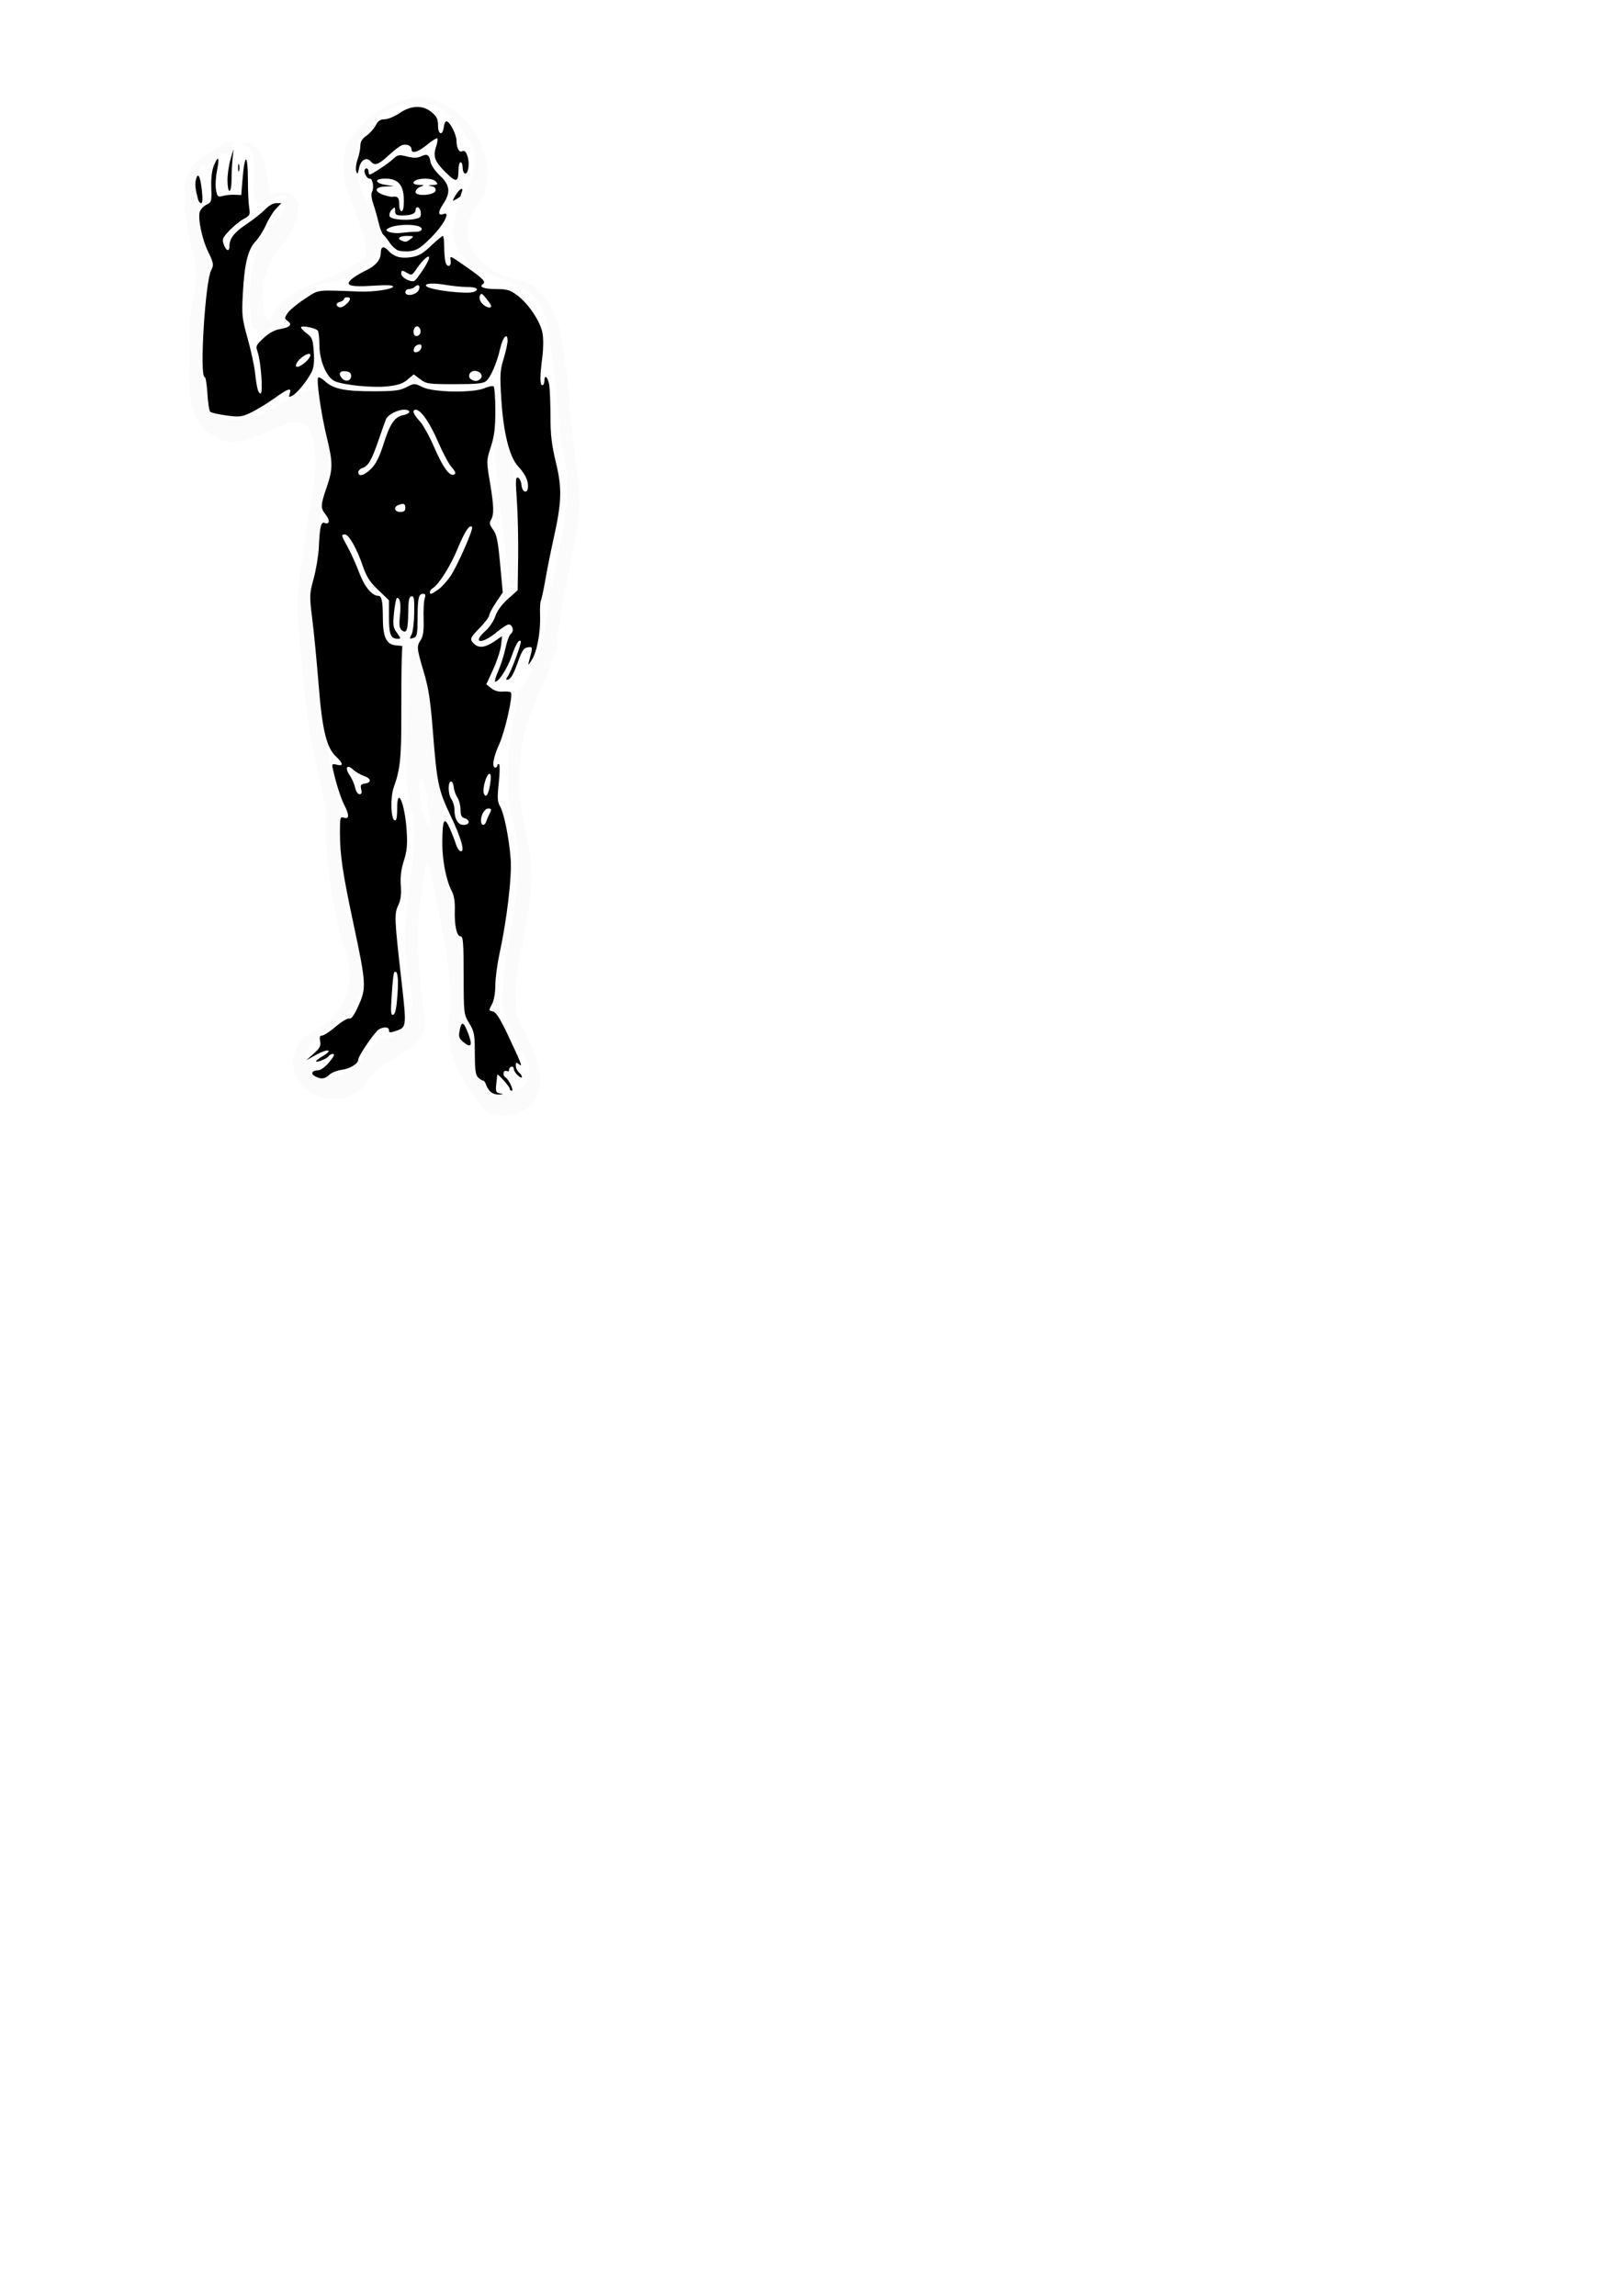 <?xml version="1.0" encoding="UTF-8" standalone="no"?>
<!-- Created with Inkscape (http://www.inkscape.org/) -->

<svg
   xmlns:dc="http://purl.org/dc/elements/1.1/"
   xmlns:cc="http://creativecommons.org/ns#"
   xmlns:rdf="http://www.w3.org/1999/02/22-rdf-syntax-ns#"
   xmlns:svg="http://www.w3.org/2000/svg"
   xmlns="http://www.w3.org/2000/svg"
   xmlns:sodipodi="http://sodipodi.sourceforge.net/DTD/sodipodi-0.dtd"
   xmlns:inkscape="http://www.inkscape.org/namespaces/inkscape"
   width="210mm"
   height="297mm"
   viewBox="0 0 210 297"
   version="1.1"
   id="svg8"
   inkscape:version="0.92.3 (2405546, 2018-03-11)"
   sodipodi:docname="p_man_black.svg">
  <defs
     id="defs2">
    <filter
       inkscape:collect="always"
       style="color-interpolation-filters:sRGB"
       id="filter72"
       x="-0.066"
       width="1.131"
       y="-0.025"
       height="1.05">
      <feGaussianBlur
         inkscape:collect="always"
         stdDeviation="1.272"
         id="feGaussianBlur74" />
    </filter>
    <filter
       height="1.05"
       y="-0.025"
       width="1.128"
       x="-0.064"
       id="filter928"
       style="color-interpolation-filters:sRGB"
       inkscape:collect="always">
      <feGaussianBlur
         id="feGaussianBlur930"
         stdDeviation="1.372"
         inkscape:collect="always" />
    </filter>
  </defs>
  <sodipodi:namedview
     id="base"
     pagecolor="#ffffff"
     bordercolor="#666666"
     borderopacity="1.0"
     inkscape:pageopacity="0.0"
     inkscape:pageshadow="2"
     inkscape:zoom="0.78691102"
     inkscape:cx="92.28539"
     inkscape:cy="1020.239"
     inkscape:document-units="mm"
     inkscape:current-layer="layer1-9"
     showgrid="false"
     inkscape:window-width="1366"
     inkscape:window-height="705"
     inkscape:window-x="-8"
     inkscape:window-y="-8"
     inkscape:window-maximized="1" />
  <g
     inkscape:label="Layer 1"
     inkscape:groupmode="layer"
     id="layer1"
     style="display:inline">
    <g
       id="layer1-6"
       inkscape:label="Layer 1"
       transform="translate(-32.189,-79.232)">
      <path
         inkscape:connector-curvature="0"
         id="path34"
         d="m 95.649,220.474 c -0.219,-0.219 -0.474,-0.636 -0.566,-0.926 -0.092,-0.29 -0.27,-0.528 -0.395,-0.528 -0.125,0 -0.415,-0.187 -0.644,-0.416 -0.323,-0.323 -0.416,-1.016 -0.419,-3.109 -0.003,-2.456 -0.066,-2.798 -0.72,-3.884 -0.712,-1.182 -0.717,-1.228 -0.724,-6.216 -0.006,-4.224 -0.069,-5.026 -0.394,-5.027 -0.502,-0.002 -0.812,-1.422 -0.752,-3.441 0.032,-1.058 -0.102,-1.87 -0.399,-2.434 -0.72,-1.365 -1.234,-4.021 -1.218,-6.297 0.021,-2.99 0.249,-3.417 0.964,-1.807 0.312,0.703 0.672,1.628 0.799,2.055 0.127,0.427 0.391,0.83 0.586,0.895 0.64,0.213 0.112,-1.675 -1.287,-4.605 -1.567,-3.28 -1.761,-4.204 -2.281,-10.867 -0.317,-4.059 -0.553,-5.598 -1.187,-7.731 -0.915,-3.08 -0.933,-3.276 -0.373,-4.13 0.306,-0.468 0.402,-1.188 0.359,-2.703 -0.032,-1.136 0.032,-2.333 0.142,-2.66 0.149,-0.443 0.099,-0.595 -0.199,-0.595 -0.589,0 -0.721,0.58 -0.721,3.168 0,1.882 -0.081,2.362 -0.419,2.492 -0.644,0.247 -0.682,0.204 -0.355,-0.406 0.167,-0.312 0.32,-1.565 0.34,-2.785 0.03,-1.843 -0.03,-2.205 -0.36,-2.141 -0.309,0.06 -0.402,0.523 -0.418,2.077 -0.025,2.296 -0.213,2.821 -0.827,2.312 -0.315,-0.262 -0.37,-0.672 -0.246,-1.856 0.159,-1.519 0.033,-2.331 -0.362,-2.331 -0.115,0 -0.294,0.846 -0.398,1.879 -0.168,1.677 -0.128,1.962 0.378,2.646 0.527,0.713 0.533,0.766 0.083,0.766 -0.896,0 -1.119,-0.56 -1.119,-2.81 v -2.175 l -1.389,-1.328 c -1.104,-1.056 -1.516,-1.698 -2.006,-3.13 -0.769,-2.244 -1.797,-4.051 -2.304,-4.051 -0.516,0 -0.503,0.06 0.377,1.658 0.419,0.762 1.084,2.247 1.478,3.301 0.668,1.79 1.654,2.979 2.469,2.979 0.431,0 0.583,0.731 0.583,2.813 0,2.503 0.446,3.47 1.652,3.586 l 0.862,0.083 -0.07,1.72 c -0.038,0.946 -0.063,4.22 -0.056,7.276 0.014,5.45 -0.149,7.007 -0.971,9.271 -0.461,1.269 -0.391,4.126 0.105,4.29 0.241,0.08 0.331,-0.342 0.331,-1.553 0,-2.998 1.01,-0.586 1.231,2.941 0.112,1.778 0.035,2.584 -0.367,3.846 -0.356,1.12 -0.474,2.078 -0.392,3.206 0.085,1.169 -0.008,1.871 -0.341,2.571 -0.516,1.088 -0.487,1.769 0.426,9.76 0.669,5.861 0.656,6 -0.622,6.441 -0.847,0.292 -0.992,0.286 -0.992,-0.041 0,-0.439 -0.61,-0.5 -1.302,-0.13 -0.5,0.268 -2.667,3.429 -2.667,3.891 0,0.541 -1.042,1.195 -2.136,1.342 -0.616,0.083 -1.339,0.37 -1.608,0.639 -0.554,0.554 -1.082,0.615 -1.837,0.211 -0.631,-0.338 -0.423,-0.779 0.371,-0.785 0.349,-0.003 0.927,-0.423 1.455,-1.058 0.6,-0.723 0.75,-1.054 0.479,-1.054 -0.218,0 -0.474,0.126 -0.57,0.281 -0.196,0.316 -1.461,0.85 -1.625,0.685 -0.059,-0.059 0.345,-0.377 0.897,-0.707 1.435,-0.858 0.596,-0.981 -0.918,-0.134 l -1.253,0.701 0.975,-0.876 c 0.801,-0.719 0.949,-1.006 0.829,-1.604 -0.109,-0.541 -0.042,-0.728 0.26,-0.728 0.223,0 1.024,-0.527 1.779,-1.172 0.755,-0.645 1.538,-1.108 1.74,-1.031 0.253,0.097 0.624,-0.425 1.189,-1.673 1.026,-2.266 0.987,-2.901 -0.651,-10.559 -1.398,-6.535 -1.755,-8.934 -1.755,-11.797 0,-1.995 0.03,-2.106 0.529,-1.947 0.688,0.219 0.697,-0.354 0.024,-1.672 -0.463,-0.908 -1.059,-2.789 -1.463,-4.618 -0.15,-0.679 -0.112,-0.722 0.506,-0.567 0.889,0.223 0.844,-0.152 -0.131,-1.085 -1.22,-1.169 -1.761,-3.444 -2.234,-9.388 -0.226,-2.838 -0.588,-6.588 -0.806,-8.334 -0.384,-3.083 -0.379,-3.236 0.18,-5.292 0.317,-1.164 0.617,-3.01 0.668,-4.101 0.122,-2.627 0.275,-3.258 0.744,-3.078 0.641,0.246 0.721,-0.331 0.147,-1.061 -0.696,-0.885 -0.687,-1.176 0.115,-3.534 0.823,-2.419 0.824,-3.164 0.008,-6.53 -0.73,-3.014 -1.361,-7.419 -1.099,-7.681 0.094,-0.094 0.497,0.128 0.896,0.493 1.071,0.981 2.525,1.282 6.19,1.282 2.761,0 3.452,-0.084 4.321,-0.527 1.033,-0.527 1.036,-0.527 2.124,0 1.399,0.677 6.465,0.761 7.97,0.132 0.52,-0.217 1.052,-0.329 1.182,-0.249 0.13,0.08 0.236,1.47 0.236,3.088 0,2.308 -0.126,3.332 -0.582,4.75 -0.578,1.794 -0.579,1.829 -0.127,4.517 0.529,3.148 0.561,4.249 0.142,4.921 -0.244,0.391 -0.192,0.635 0.271,1.261 0.471,0.637 0.635,1.437 0.915,4.454 l 0.341,3.677 -0.876,1.302 c -0.482,0.716 -0.876,1.464 -0.876,1.662 0,0.198 -0.536,0.911 -1.191,1.585 -1.323,1.361 -1.37,1.488 -0.775,2.084 0.602,0.602 1.436,0.512 2.604,-0.281 l 1.026,-0.697 -0.134,1.193 c -0.074,0.656 -0.532,2.056 -1.019,3.111 l -0.884,1.919 0.633,0.512 c 0.402,0.326 0.947,0.485 1.495,0.438 0.474,-0.041 0.944,0.007 1.044,0.107 0.318,0.318 -0.745,5.028 -1.521,6.739 -0.757,1.668 -0.97,2.986 -0.484,2.986 0.146,0 0.265,-0.126 0.265,-0.28 0,-0.154 0.095,-0.222 0.211,-0.15 0.116,0.072 0.1,1.166 -0.036,2.432 -0.205,1.917 -0.178,2.418 0.162,2.994 0.515,0.872 1.154,4.02 1.376,6.777 0.183,2.269 -0.478,7.88 -1.464,12.423 -0.283,1.303 -0.515,3.089 -0.515,3.969 -8e-4,0.901 -0.174,1.931 -0.397,2.358 -0.49,0.939 -0.499,0.873 0.135,1.039 0.365,0.096 0.951,1.034 1.877,3.007 1.822,3.881 1.954,4.231 1.437,3.802 -0.341,-0.283 -0.405,-0.252 -0.405,0.193 0,0.291 0.179,0.677 0.397,0.859 0.218,0.181 0.397,0.452 0.397,0.603 0,0.15 -0.238,0.058 -0.529,-0.206 -0.291,-0.263 -0.529,-0.649 -0.529,-0.857 0,-0.208 -0.149,-0.323 -0.331,-0.257 -0.182,0.067 -0.302,0.251 -0.268,0.409 0.035,0.158 -0.114,0.22 -0.331,0.137 -0.446,-0.171 -0.559,0.566 -0.127,0.833 0.425,0.263 1.102,1.719 0.799,1.719 -0.149,0 -0.271,-0.128 -0.271,-0.285 0,-0.254 -1.565,-1.998 -1.603,-1.786 -0.008,0.048 -0.067,0.584 -0.13,1.193 -0.102,0.98 -0.047,1.119 0.478,1.221 0.519,0.1 0.505,0.119 -0.116,0.15 -0.39,0.02 -0.888,-0.143 -1.107,-0.362 z m -12.028,-12.587 c 0.159,-2.202 -0.006,-3.283 -0.435,-2.854 -0.073,0.073 -0.213,1.361 -0.311,2.863 -0.15,2.286 -0.118,2.71 0.194,2.607 0.267,-0.089 0.424,-0.828 0.552,-2.616 z m 9.213,-22.305 c 0,-0.201 -0.238,-0.428 -0.529,-0.504 -0.407,-0.106 -0.529,-0.361 -0.529,-1.099 0,-0.528 -0.185,-1.242 -0.411,-1.587 -0.226,-0.345 -0.434,-0.933 -0.463,-1.306 -0.029,-0.374 -0.171,-0.713 -0.317,-0.753 -0.445,-0.123 -0.458,1.602 -0.017,2.232 0.227,0.325 0.413,0.913 0.413,1.308 -1e-5,1.282 0.452,2.075 1.184,2.075 0.392,0 0.668,-0.151 0.668,-0.366 z m 2.277,-0.097 c 0.079,-0.255 0.254,-0.67 0.389,-0.922 0.332,-0.622 0.311,-0.731 -0.142,-0.731 -0.458,0 -0.935,0.8 -0.935,1.57 0,0.665 0.491,0.725 0.689,0.084 z m 0.51,-4.895 c 0.122,-0.833 0.088,-1.257 -0.1,-1.257 -0.385,0 -0.95,1.964 -0.729,2.538 0.266,0.693 0.62,0.147 0.829,-1.281 z m -16.695,0.749 c -0.131,-0.522 -0.05,-0.656 0.437,-0.728 0.924,-0.135 0.89,-0.656 -0.065,-0.989 -0.473,-0.165 -1.121,-0.545 -1.439,-0.844 -0.784,-0.737 -1.088,-0.191 -0.42,0.755 0.282,0.399 0.597,1.113 0.699,1.586 0.105,0.486 0.352,0.86 0.567,0.86 0.271,0 0.334,-0.185 0.22,-0.64 z m 9.965,-25.836 c 0.422,-0.301 1.12,-1.059 1.551,-1.685 0.912,-1.326 3.054,-6.192 2.826,-6.42 -0.339,-0.339 -0.933,0.562 -1.884,2.854 -0.938,2.264 -2.425,4.61 -3.22,5.082 -0.356,0.212 -0.496,0.714 -0.199,0.714 0.087,0 0.503,-0.246 0.925,-0.547 z m -4.258,-10.566 c 0,-0.553 -0.205,-0.637 -0.904,-0.369 -0.669,0.257 -0.496,0.898 0.243,0.898 0.485,0 0.661,-0.141 0.661,-0.529 z m -4.392,-5.093 c 0.594,-0.604 1.062,-1.543 1.569,-3.149 0.837,-2.653 1.433,-3.531 2.55,-3.755 0.974,-0.195 1.066,-0.703 0.127,-0.703 -0.886,0 -2.122,0.652 -2.364,1.247 -0.106,0.26 -0.536,1.474 -0.956,2.699 -0.882,2.573 -1.336,3.356 -2.084,3.593 -0.295,0.094 -0.536,0.341 -0.536,0.549 0,0.648 0.808,0.418 1.694,-0.481 z m 10.834,0.68 c 0.099,-0.099 -0.105,-0.486 -0.452,-0.86 -0.348,-0.374 -1.147,-1.87 -1.777,-3.326 -1.07,-2.474 -2.208,-4.101 -2.869,-4.101 -0.511,0 -0.301,0.62 0.49,1.443 0.426,0.443 1.261,1.931 1.855,3.306 1.263,2.924 2.185,4.107 2.754,3.538 z m 1.018,73.473 c -0.507,-0.423 -0.58,-0.666 -0.434,-1.446 0.228,-1.217 0.49,-1.185 1.014,0.125 0.727,1.816 0.535,2.252 -0.581,1.321 z m 4.561,-47.96 c 0.338,-0.764 0.762,-2.101 0.943,-2.97 0.18,-0.869 0.499,-1.706 0.708,-1.859 0.437,-0.32 0.211,-1.19 -0.31,-1.19 -0.187,0 -0.916,0.476 -1.62,1.058 -1.919,1.586 -3.164,1.345 -1.337,-0.259 0.484,-0.425 1.041,-1.263 1.239,-1.863 0.228,-0.691 0.824,-1.509 1.627,-2.23 l 1.267,-1.139 0.06,-4.2 c 0.033,-2.31 -0.041,-5.614 -0.163,-7.343 -0.188,-2.642 -0.164,-3.124 0.146,-3.022 0.203,0.067 0.406,0.499 0.452,0.961 0.102,1.031 0.843,1.172 0.843,0.161 0,-0.844 -0.382,-1.604 -1.32,-2.628 -1.083,-1.182 -1.866,-4.338 -2.133,-8.599 -0.199,-3.186 -0.168,-3.754 0.292,-5.253 0.283,-0.925 0.515,-1.977 0.515,-2.337 0,-1.15 -0.612,-0.514 -0.955,0.992 -0.425,1.866 -1.23,3.725 -1.828,4.221 -0.368,0.305 -1.278,0.393 -4.071,0.393 -3.382,0 -3.648,-0.038 -4.441,-0.633 l -0.843,-0.633 -0.805,0.677 c -0.607,0.511 -1.245,0.725 -2.596,0.872 -1.879,0.204 -5.503,-0.142 -6.763,-0.645 -1.075,-0.43 -2.032,-2.619 -2.041,-4.666 -0.004,-0.873 -0.094,-1.719 -0.201,-1.88 -0.24,-0.361 -2.179,-0.744 -2.179,-0.431 0,0.125 0.343,0.48 0.762,0.79 0.68,0.503 0.775,0.756 0.886,2.365 0.088,1.275 0.009,2.034 -0.269,2.595 -0.556,1.122 -1.864,2.736 -2.488,3.07 -0.465,0.249 -0.507,0.217 -0.353,-0.269 0.26,-0.82 -0.171,-0.684 -2.026,0.642 -0.919,0.656 -2.266,1.474 -2.994,1.817 -1.205,0.568 -1.488,0.602 -3.175,0.376 -1.019,-0.136 -1.961,-0.354 -2.094,-0.485 -0.133,-0.13 -0.297,-1.194 -0.365,-2.364 -0.068,-1.17 -0.227,-2.126 -0.354,-2.126 -0.688,0 0.069,-12.377 0.845,-13.821 0.361,-0.671 0.317,-0.933 -0.412,-2.425 -0.749,-1.533 -1.308,-4.163 -1.079,-5.075 0.085,-0.337 0.472,-0.768 0.86,-0.957 0.678,-0.33 0.704,-0.421 0.643,-2.231 -0.042,-1.248 0.078,-2.225 0.354,-2.885 0.57,-1.365 0.735,-1.042 0.377,0.741 -0.164,0.815 -0.216,1.917 -0.116,2.45 0.168,0.898 0.234,0.955 0.893,0.776 0.391,-0.106 1.084,-0.174 1.539,-0.151 l 0.828,0.042 0.188,-2.254 c 0.267,-3.2 0.669,-3.095 0.673,0.176 0.002,1.5 0.076,3.171 0.166,3.713 0.151,0.912 0.098,1.02 -0.711,1.455 -0.481,0.258 -1.316,0.936 -1.856,1.507 -0.878,0.927 -0.955,1.116 -0.721,1.786 0.299,0.859 0.739,0.997 0.739,0.232 0,-1.008 0.58,-1.759 2.205,-2.853 0.905,-0.609 1.992,-1.469 2.415,-1.912 0.456,-0.476 1.04,-0.804 1.432,-0.804 h 0.661 l -0.697,0.728 c -0.383,0.4 -0.955,1.323 -1.271,2.051 -0.316,0.728 -0.924,1.693 -1.352,2.145 -1.002,1.058 -1.447,2.858 -1.66,6.719 -0.156,2.835 -0.115,3.232 0.607,5.821 0.426,1.528 0.857,3.493 0.956,4.366 0.245,2.142 0.413,2.778 0.736,2.778 0.337,0 0.041,-4.116 -0.384,-5.334 -0.275,-0.789 -0.232,-0.892 0.765,-1.821 0.71,-0.662 1.417,-1.046 2.156,-1.171 1.281,-0.216 1.607,-0.568 0.962,-1.039 -0.432,-0.316 -0.433,-0.374 -0.009,-1.021 0.247,-0.377 1.24,-1.201 2.205,-1.83 1.926,-1.255 1.357,-1.178 7.072,-0.955 1.832,0.072 4.366,-0.302 4.366,-0.643 0,-0.194 -0.816,-0.229 -2.58,-0.113 -3.029,0.2 -3.76,-0.045 -2.712,-0.909 0.364,-0.3 1.163,-0.779 1.777,-1.065 1.243,-0.579 1.927,-1.383 1.927,-2.265 0,-0.835 0.378,-0.96 0.957,-0.317 0.728,0.808 1.618,1.065 2.979,0.861 0.948,-0.142 1.493,-0.454 2.562,-1.465 0.747,-0.706 1.436,-1.284 1.531,-1.284 0.095,0 0.174,0.625 0.176,1.389 0.002,0.764 0.077,1.662 0.166,1.995 0.207,0.772 0.786,0.602 0.669,-0.197 -0.1,-0.684 -0.166,-0.712 2.234,0.964 1.909,1.334 2.365,1.812 1.963,2.061 -0.615,0.38 0.105,0.667 1.675,0.667 1.419,0 1.804,0.112 2.729,0.792 1.44,1.059 3.004,3.383 3.283,4.879 0.131,0.701 0.121,2.021 -0.022,3.128 -0.326,2.509 -0.326,3.636 -6.3e-4,3.636 0.146,0 0.265,-0.238 0.265,-0.529 0,-0.912 0.452,-0.576 0.624,0.463 0.09,0.546 0.165,2.382 0.167,4.08 0.002,2.418 0.153,3.709 0.696,5.953 0.817,3.378 0.767,5.113 -0.281,9.826 -0.366,1.645 -0.855,4.081 -1.085,5.411 -0.231,1.331 -0.491,2.534 -0.577,2.674 -0.087,0.14 -0.131,0.995 -0.098,1.901 0.078,2.154 -0.398,4.706 -1.074,5.76 -0.47,0.733 -0.517,0.756 -0.361,0.18 0.511,-1.883 0.51,-1.903 -0.157,-1.809 -0.509,0.072 -0.745,0.415 -1.236,1.794 -0.636,1.787 -1.003,2.396 -1.444,2.396 -0.151,0 -0.128,-0.164 0.054,-0.384 0.417,-0.503 1.886,-4.443 1.718,-4.61 -0.251,-0.251 -0.644,0.397 -1.173,1.934 -0.531,1.544 -1.668,3.325 -2.122,3.325 -0.13,0 0.04,-0.625 0.378,-1.389 z m -19.032,-38.169 c 0,-0.377 -0.206,-0.549 -0.728,-0.609 -0.784,-0.09 -0.982,0.384 -0.402,0.965 0.468,0.468 1.13,0.26 1.13,-0.355 z m 16.742,0.354 c 0.402,-0.402 -0.064,-1.012 -0.775,-1.012 -0.631,0 -0.958,0.766 -0.461,1.081 0.505,0.32 0.868,0.299 1.236,-0.069 z m -22.586,-2.204 c 0.393,-0.364 0.643,-0.78 0.554,-0.923 -0.201,-0.326 -1.376,0.413 -1.741,1.094 -0.395,0.737 0.317,0.635 1.187,-0.171 z m 14.928,-1.812 c 0.067,-0.35 -0.041,-0.458 -0.391,-0.391 -0.266,0.051 -0.526,0.311 -0.577,0.577 -0.067,0.35 0.041,0.458 0.391,0.391 0.266,-0.051 0.526,-0.311 0.577,-0.577 z m -0.14,-1.849 c 0.186,-0.484 -0.217,-1.078 -0.579,-0.854 -0.422,0.261 -0.364,1.209 0.074,1.209 0.203,0 0.43,-0.16 0.505,-0.355 z m -9.559,-3.787 c 0.587,-0.531 0.622,-0.885 0.087,-0.885 -0.218,0 -0.397,0.105 -0.397,0.234 0,0.129 -0.25,0.299 -0.556,0.379 -0.306,0.08 -0.477,0.272 -0.381,0.428 0.25,0.404 0.689,0.349 1.247,-0.155 z m 18.731,0.239 c -0.005,-0.109 -0.297,-0.55 -0.649,-0.981 -0.557,-0.681 -0.662,-0.722 -0.816,-0.321 -0.107,0.279 0.008,0.666 0.293,0.981 0.462,0.511 1.191,0.71 1.172,0.321 z m -9.419,-1.972 c 0.344,-0.549 0.017,-0.959 -0.418,-0.524 -0.172,0.172 -0.527,0.313 -0.789,0.313 -0.262,0 -0.476,0.186 -0.476,0.414 0,0.56 1.304,0.403 1.684,-0.203 z m 7.158,0.157 c 0.815,-0.313 0.402,-0.633 -0.817,-0.633 -0.679,0 -1.99,-0.131 -2.912,-0.292 -1.562,-0.272 -2.754,-0.171 -2.381,0.201 0.491,0.491 5.249,1.055 6.11,0.724 z m -6.441,-3.045 c 1.421,-2.215 0.381,-1.932 -1.119,0.304 -0.383,0.571 -0.507,0.611 -0.989,0.322 -0.707,-0.424 -0.823,-0.416 -0.823,0.058 0,0.542 1.364,1.228 1.771,0.891 0.174,-0.144 0.695,-0.852 1.159,-1.574 z m -3.378,-2.341 c -0.319,-0.135 -0.794,-0.579 -1.055,-0.987 -0.261,-0.408 -0.62,-0.861 -0.798,-1.006 -0.178,-0.146 -0.462,-0.86 -0.631,-1.587 -0.169,-0.728 -0.479,-1.823 -0.689,-2.434 -0.249,-0.725 -0.298,-1.276 -0.141,-1.587 0.27,-0.538 0.05,-1.719 -0.309,-1.66 -0.281,0.046 -0.681,-0.536 -0.687,-0.999 -0.002,-0.182 0.115,-0.331 0.261,-0.331 0.146,0 0.265,0.179 0.265,0.397 0,0.218 0.062,0.397 0.138,0.397 0.269,0 2.386,-1.397 3.04,-2.004 0.606,-0.564 0.762,-0.593 1.8,-0.329 0.838,0.213 1.312,0.209 1.804,-0.015 0.83,-0.378 1.047,-0.25 1.244,0.735 0.086,0.432 0.631,1.219 1.225,1.768 1.292,1.195 1.401,2.193 0.403,3.664 -0.697,1.027 -0.675,1.566 0.052,1.287 0.952,-0.365 0.019,1.413 -1.584,3.022 -1.33,1.334 -1.838,1.67 -2.697,1.781 -0.582,0.076 -1.319,0.027 -1.638,-0.108 z m 1.654,-1.456 c 0.481,-0.364 0.451,-0.389 -0.479,-0.397 -0.961,-0.008 -1.336,0.338 -0.661,0.61 0.524,0.211 0.597,0.198 1.14,-0.213 z m 0.683,-0.934 c 0.462,0 0.757,-0.14 0.757,-0.36 0,-0.724 -3.647,-0.71 -4.49,0.017 -0.352,0.304 0.799,0.613 1.815,0.487 0.639,-0.079 1.502,-0.144 1.918,-0.144 z m 0.588,-1.984 c 0.181,-0.471 -0.054,-1.191 -0.389,-1.191 -0.13,0 -0.236,0.166 -0.236,0.369 0,0.462 -0.576,0.69 -1.741,0.69 -0.757,0 -0.904,-0.095 -0.904,-0.586 0,-0.543 -0.032,-0.554 -0.433,-0.153 -0.238,0.238 -0.361,0.621 -0.273,0.85 0.226,0.59 3.751,0.608 3.977,0.021 z m -2.164,-1.389 c 0.165,-2.483 -0.525,-3.506 -2.366,-3.506 -1.474,0 -1.41,0.59 0.089,0.822 l 1.038,0.161 -1.124,0.037 c -1.396,0.047 -1.525,0.658 -0.229,1.086 0.492,0.162 0.998,0.277 1.124,0.254 0.686,-0.124 0.891,0.094 0.891,0.947 0,1.089 0.507,1.263 0.578,0.198 z m 4.132,-1.964 c 0.055,-0.287 -0.13,-0.483 -0.527,-0.559 -0.52,-0.099 -0.498,-0.122 0.149,-0.153 0.644,-0.03 0.71,-0.097 0.431,-0.433 -0.505,-0.608 -2.91,-0.476 -2.91,0.161 0,0.13 0.327,0.244 0.728,0.253 0.699,0.016 0.705,0.026 0.132,0.256 -0.327,0.132 -0.595,0.428 -0.595,0.659 0,0.621 2.473,0.445 2.593,-0.184 z m -30.728,1.17 c -0.365,-1.346 -0.433,-1.983 -0.279,-2.599 0.254,-1.012 0.556,-0.455 0.764,1.408 0.121,1.079 0.09,1.654 -0.088,1.654 -0.15,0 -0.329,-0.208 -0.398,-0.463 z m 33.322,-0.57 c 0.501,-0.848 1.078,-1.138 0.795,-0.401 -0.088,0.23 -0.161,0.464 -0.161,0.52 0,0.056 -0.252,0.236 -0.559,0.401 -0.558,0.299 -0.558,0.298 -0.075,-0.52 z m -29.523,-1.944 c 0.003,-0.764 0.181,-1.984 0.396,-2.712 l 0.391,-1.323 -0.131,1.294 c -0.072,0.712 -0.131,1.932 -0.131,2.712 0,0.78 -0.119,1.418 -0.265,1.418 -0.146,0 -0.262,-0.625 -0.259,-1.389 z m 28.266,-0.969 c -1.448,-1.429 -1.696,-2.08 -1.276,-3.353 0.171,-0.517 0.245,-1.004 0.166,-1.084 -0.079,-0.079 -0.669,0.286 -1.31,0.811 -1.206,0.988 -2.038,1.228 -2.038,0.587 0,-0.464 -0.649,-0.725 -1.257,-0.506 -0.255,0.092 -1.023,0.683 -1.708,1.315 -1.317,1.214 -1.805,1.379 -2.304,0.778 -0.53,-0.639 -1.315,-0.193 -1.512,0.857 -0.147,0.783 -0.214,0.862 -0.366,0.434 -0.102,-0.289 -0.025,-0.986 0.173,-1.55 0.198,-0.564 0.36,-1.36 0.36,-1.768 0,-0.524 0.235,-0.91 0.798,-1.311 0.439,-0.312 0.978,-0.916 1.197,-1.341 0.299,-0.577 0.589,-0.773 1.147,-0.773 0.411,0 1.271,-0.355 1.911,-0.789 1.537,-1.041 3.036,-1.082 4.187,-0.114 0.659,0.554 0.814,0.887 0.814,1.742 0,1.208 0.605,1.316 0.745,0.132 0.046,-0.389 0.197,-0.707 0.335,-0.707 0.428,0 1.299,1.678 1.305,2.514 0.006,0.951 0.36,1.589 0.748,1.349 0.586,-0.362 1.082,1.54 0.677,2.596 -0.225,0.587 -0.634,0.251 -0.634,-0.522 0,-0.355 -0.119,-0.646 -0.265,-0.646 -0.146,0 -0.266,0.446 -0.269,0.992 -0.007,1.617 -0.283,1.677 -1.623,0.354 z m -26.896,-0.685 c 0.005,-0.437 0.065,-0.583 0.132,-0.326 0.067,0.257 0.063,0.615 -0.01,0.794 -0.072,0.179 -0.127,-0.032 -0.122,-0.468 z"
         style="fill:#000000;stroke-width:0.265" />
      <g
         transform="translate(-62.766,-17.639)"
         inkscape:label="Layer 1"
         id="layer1-4">
        <g
           id="layer1-9"
           inkscape:label="Layer 1"
           transform="translate(39.49,70.454)">
          <path
             style="display:inline;opacity:0.119;fill:#000000;stroke-width:0.265;filter:url(#filter928)"
             d="m 118.334,170.306 c -2.471,-3.153 -5.292,-7.244 -4.877,-11.371 0.97,-5.456 -0.632,-10.827 -1.508,-16.169 -0.632,-2.12 -1.223,-7.755 -1.698,-2.178 -1.086,5.299 -0.732,10.66 -0.013,15.981 2.098,6.24 -5.876,6.059 -7.772,10.559 -4.876,4.064 -12.15,-1.205 -7.706,-6.655 4.984,-2.008 7.483,-6.884 4.989,-11.966 -1.283,-5.647 -2.435,-11.385 -2.065,-17.203 -1.307,-6.062 -2.834,-12.094 -3.036,-18.334 -0.601,-4.768 -1.194,-9.567 0.047,-14.288 0.002,-5.578 2.911,-11.003 0.875,-16.51 -2.042,-3.809 -8.101,3.513 -12.159,0.808 -4.94,-2.206 -3.061,-9.496 -3.384,-13.899 -0.198,-3.289 1.602,-6.635 0.337,-9.824 -0.635,-4.416 -3.096,-10.951 2.414,-13.103 1.455,-1.817 4.757,-2.029 1.875,0.233 -0.827,-1.09 -2.12,2.617 -3.165,1.32 -1.237,3.696 0.014,7.914 1.039,11.59 0.21,3.052 -0.959,6.211 -0.886,9.336 0.173,4.262 -1.63,12.846 5.126,12.04 3.373,0.011 7.771,-4.793 9.816,-3.555 1.355,5.347 2.215,10.625 0.306,15.937 -0.128,5.187 -2.196,10.234 -0.911,15.42 0.492,6.273 0.999,12.56 2.883,18.599 1.107,5.418 -0.031,11.1 1.784,16.459 0.441,4.439 3.739,9.792 0.12,13.633 -2.269,2.272 -8.589,4.974 -4.123,8.561 3.721,0.819 5.901,-2.598 7.791,-4.895 5.527,-0.011 4.511,-5.441 3.728,-9.333 -1.228,-6.563 1.44,-13.029 0.765,-19.571 -1.91,-5.604 -0.232,-11.654 -0.573,-17.478 -0.096,-2.004 0.556,-6.551 1.614,-2.043 2.03,5.871 0.807,12.345 2.979,18.175 -1.309,5.47 1.012,10.702 1.555,16.087 1.259,4.438 1.005,9.058 0.295,13.566 2.811,2.193 2.686,10.298 8.014,6.983 2.274,-1.728 0.655,-3.85 -0.258,-5.755 -0.998,-2.215 -2.516,-4.313 -2.032,-6.862 0.345,-7.492 3.493,-15.024 1.129,-22.506 -1.115,-5.475 -0.182,-11.066 0.984,-16.44 3.876,-4.352 3.357,-10.533 4.656,-16.001 1.338,-5.269 2.253,-10.696 0.734,-16.031 -0.474,-5.386 -0.86,-10.868 -2.018,-16.096 -1.398,-5.633 -7.857,-4.207 -10.967,-8.275 -3.85,-4.954 5.094,-10.36 0.529,-15.371 -1.979,-4.34 -6.836,-5.484 -10.584,-2.755 -4.123,3.05 -4.178,8.57 -1.349,12.692 3.358,4.601 -1.174,8.575 -5.631,9.216 -4.288,-0.203 -6.418,8.145 -9.89,5.708 -0.76,-4.608 -0.346,-9.674 2.7,-13.396 1.723,-1.535 2.994,-5.318 -0.548,-2.891 -4.141,2.093 0.203,-7.131 -3.673,-7.256 2.987,-1.904 3.57,4.741 3.778,6.346 5.785,-1.688 3.624,4.654 1.185,7.098 -2.09,2.213 -2.876,7.872 -1.238,9.278 2.335,-5.233 8.693,-4.879 12.481,-8.326 0.281,-5.029 -5.053,-9.965 -1.997,-15.29 2.539,-3.636 8.064,-6.955 12.339,-4.325 4.188,2.346 6.802,7.916 4.582,12.45 -4.497,4.649 0.185,9.628 5.335,10.256 5.406,2.275 5.114,8.889 5.957,13.759 0.294,4.719 0.879,9.403 1.508,14.078 -0.185,6.652 -2.57,13.022 -2.995,19.666 -1.453,5.164 -4.742,9.514 -4.777,15.17 -0.827,5.841 2.418,11.423 1.253,17.297 -0.15,5.235 -2.824,10.448 -1.442,15.65 2.079,3.803 5.576,10.89 -0.996,12.35 -1.079,0.093 -2.215,0.084 -3.229,-0.348 z m -7.573,-40.046 c -0.106,-2.362 -1.332,-5.207 -0.986,-1.172 0.135,2.782 2.088,7.02 0.986,1.172 z m 10.459,-29.839 c -0.503,-4.782 -1.293,-9.446 -1.668,-14.263 -0.39,-3.307 2.063,-3.944 2.237,-0.355 0.232,5.318 1.44,10.792 0.247,16.075 -0.718,1.063 -0.773,-1.301 -0.816,-1.456 z"
             id="path839"
             inkscape:connector-curvature="0" />
        </g>
      </g>
    </g>
  </g>
</svg>
